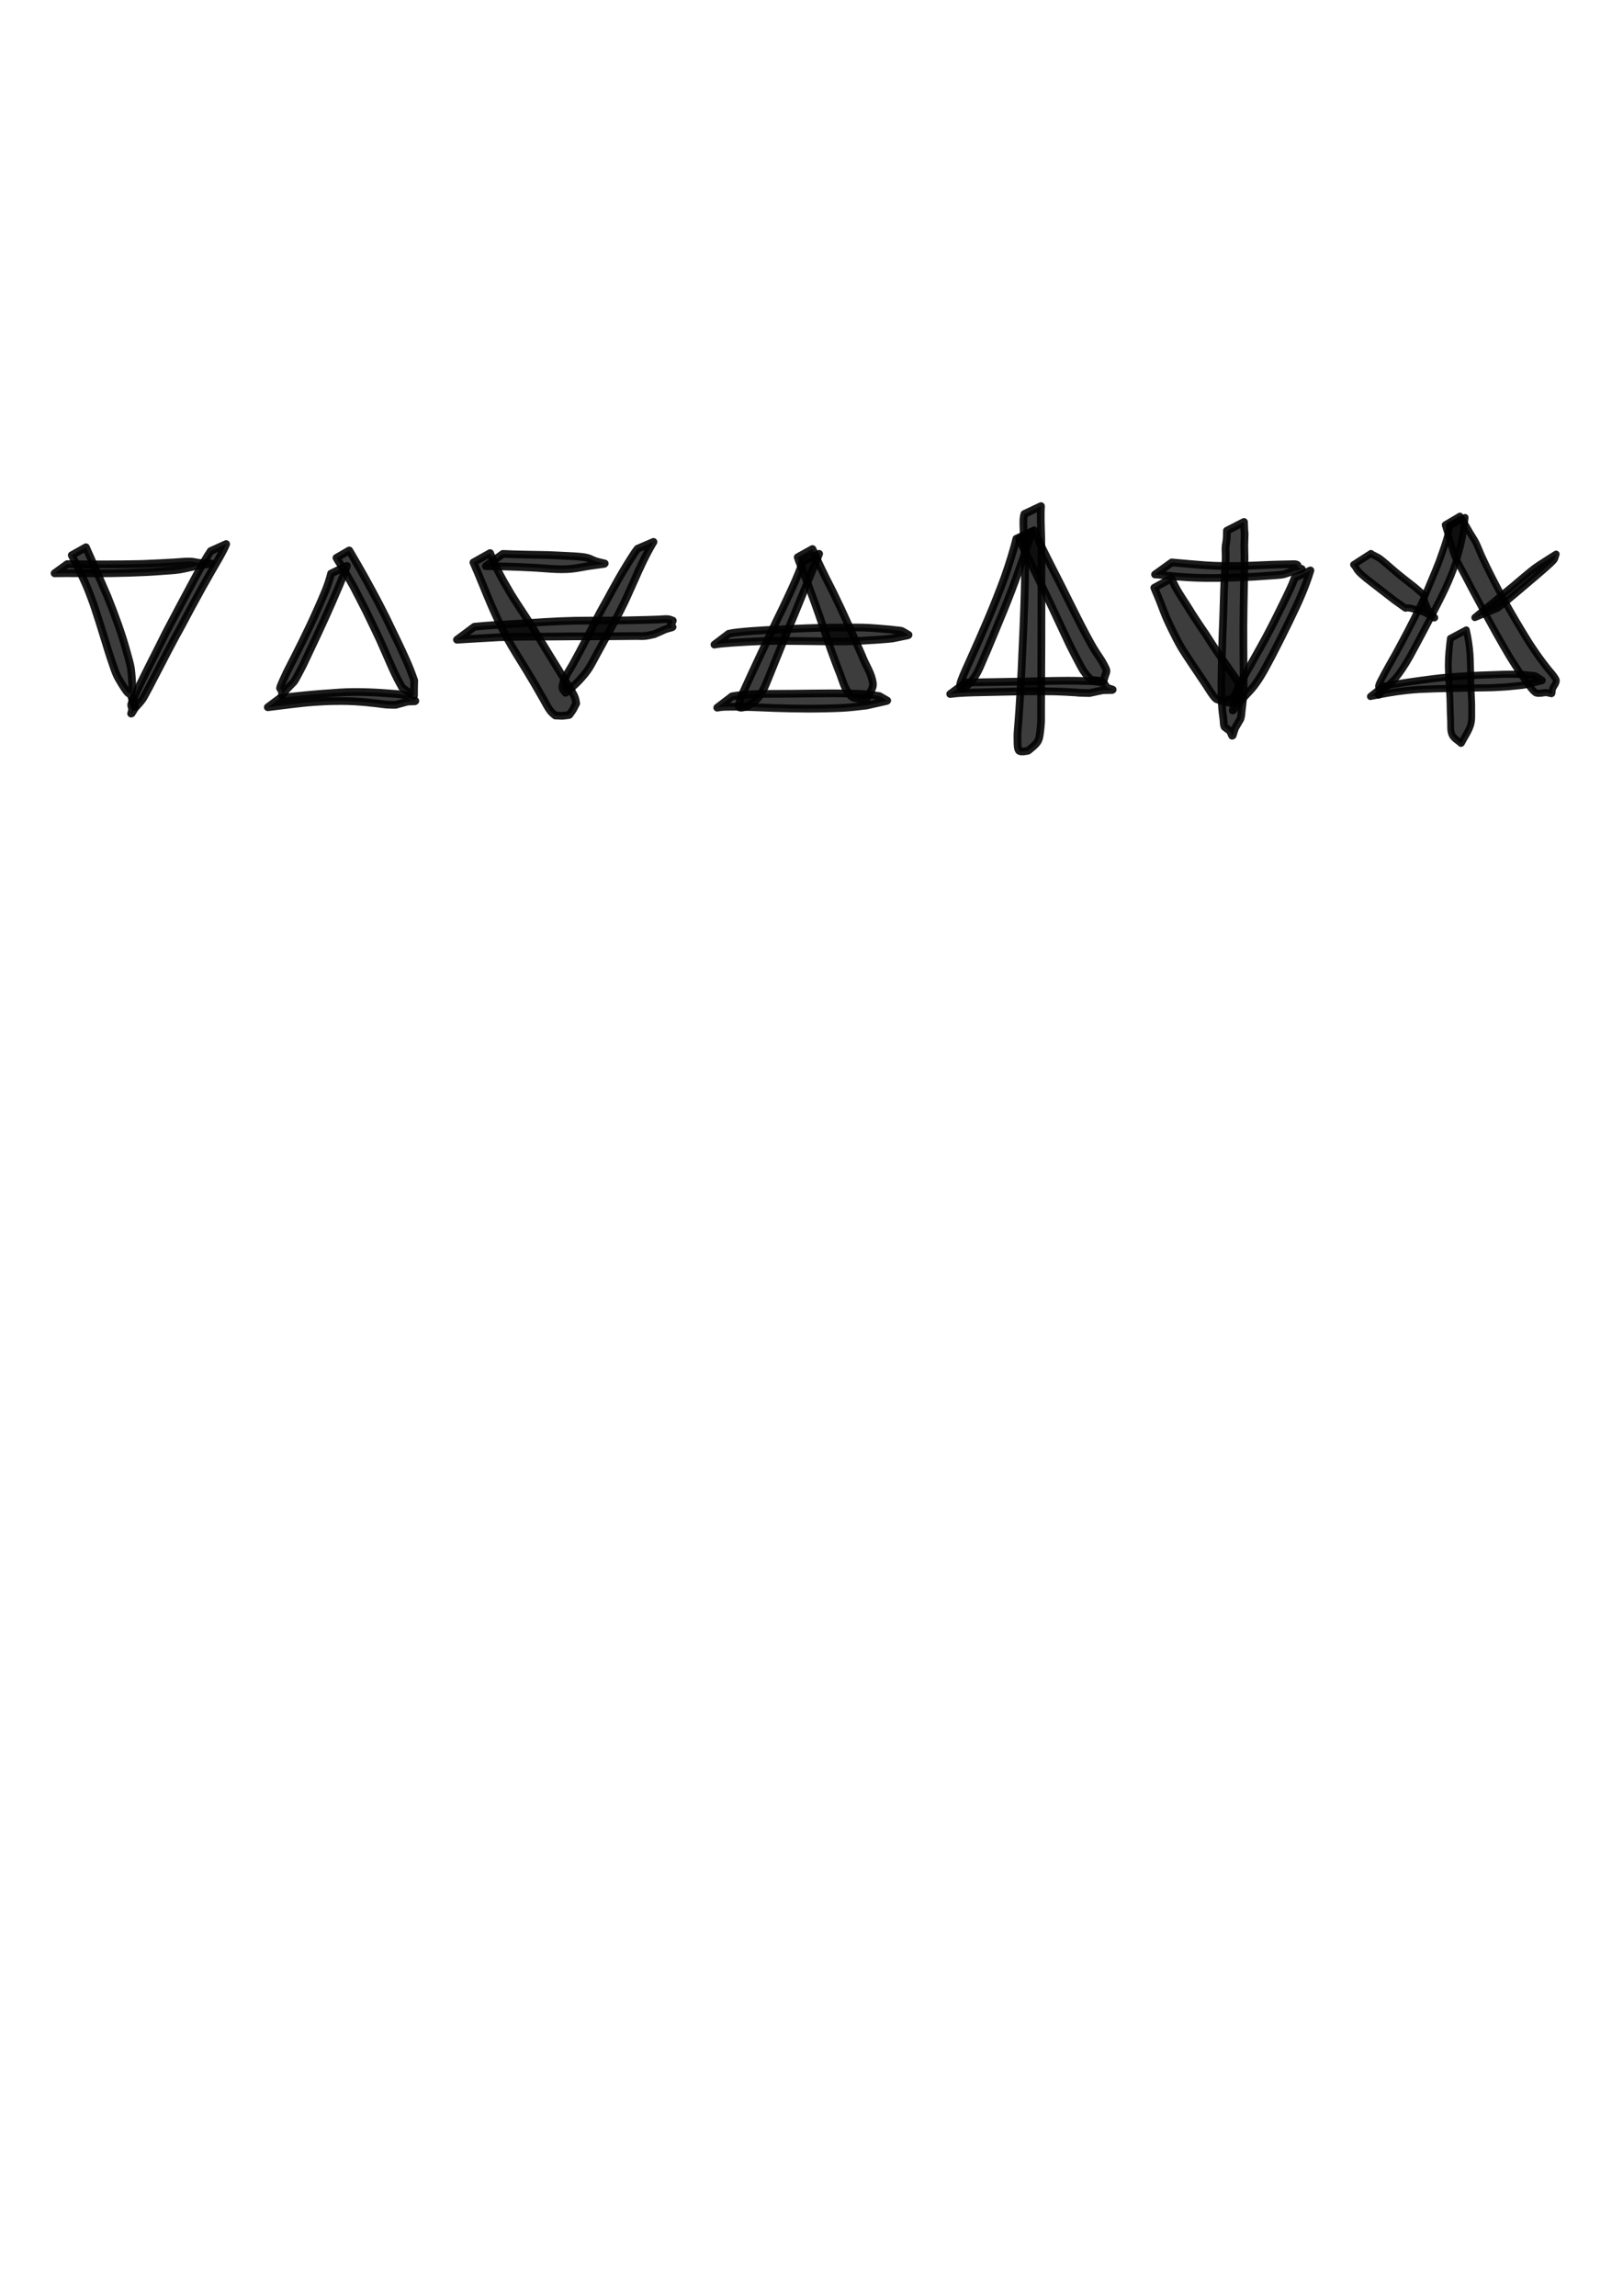 <?xml version="1.0" encoding="UTF-8" standalone="no"?>
<!-- Created with Inkscape (http://www.inkscape.org/) -->

<svg
   width="210mm"
   height="297mm"
   viewBox="0 0 210 297"
   version="1.1"
   id="svg1"
   xmlns="http://www.w3.org/2000/svg"
   xmlns:svg="http://www.w3.org/2000/svg">
  <defs
     id="defs1" />
  <g
     id="layer1">
    <g
       id="g65-9"
       transform="translate(-618.094,-184.063)"
       style="fill:#000000;fill-opacity:0.76;stroke:#000000;stroke-opacity:0.895">
      <path
         style="fill:#000000;fill-opacity:0.76;stroke:#000000;stroke-width:1;stroke-linecap:round;stroke-linejoin:round;stroke-miterlimit:2;stroke-dasharray:none;stroke-opacity:0.895;paint-order:markers stroke fill"
         id="path32-1"
         d="m 625.157,258.227 c 1.849,-0.042 3.697,0.013 5.546,0.005 1.992,-0.008 2.109,-0.022 4.143,-0.073 1.991,-0.078 2.388,-0.074 4.375,-0.227 0.692,-0.053 1.388,-0.081 2.075,-0.185 0.765,-0.117 1.511,-0.336 2.272,-0.478 0.583,-0.109 1.172,-0.185 1.757,-0.278 0,0 0.064,-0.047 0.064,-0.047 v 0 c -0.443,-0.013 -0.887,2.2e-4 -1.329,-0.038 -0.455,-0.04 -0.899,-0.184 -1.355,-0.197 -0.654,-0.019 -1.306,0.068 -1.959,0.103 -3.123,0.167 -1.18,0.075 -4.342,0.211 -3.204,0.069 -6.408,0.077 -9.612,0.018 z" />
      <path
         style="fill:#000000;fill-opacity:0.76;stroke:#000000;stroke-width:1;stroke-linecap:round;stroke-linejoin:round;stroke-miterlimit:2;stroke-dasharray:none;stroke-opacity:0.895;paint-order:markers stroke fill"
         id="path33-8"
         d="m 645.362,255.346 c -0.132,0.202 -0.27,0.401 -0.396,0.607 -1.02,1.665 -1.924,3.401 -2.845,5.122 -0.942,1.761 -1.639,3.089 -2.573,4.86 -1.073,2.18 -2.198,4.335 -3.262,6.52 -0.054,0.111 -1.14,2.363 -1.208,2.718 -0.042,0.216 0.087,0.431 0.131,0.647 -0.049,0.187 -0.098,0.373 -0.148,0.56 0,0 0.072,-0.033 0.072,-0.033 v 0 c 0.142,-0.229 0.285,-0.458 0.427,-0.687 0.327,-0.384 0.692,-0.737 0.981,-1.151 0.244,-0.35 1.42,-2.631 1.541,-2.866 1.147,-2.219 2.287,-4.442 3.503,-6.625 1.025,-1.919 1.587,-2.991 2.642,-4.887 0.395,-0.71 0.798,-1.414 1.202,-2.119 0.686,-1.198 1.107,-1.856 1.694,-3.026 0.088,-0.174 0.154,-0.359 0.232,-0.538 z" />
      <path
         style="fill:#000000;fill-opacity:0.76;stroke:#000000;stroke-width:1;stroke-linecap:round;stroke-linejoin:round;stroke-miterlimit:2;stroke-dasharray:none;stroke-opacity:0.895;paint-order:markers stroke fill"
         id="path34-8"
         d="m 627.379,255.89 c 0.74,1.486 1.509,2.96 2.131,4.501 0.253,0.627 0.474,1.266 0.712,1.899 1.187,3.645 0.265,0.779 1.448,4.557 0.269,0.86 0.515,1.728 0.814,2.578 0.288,0.818 0.516,1.671 0.948,2.423 2.565,4.459 0.701,-0.72 2.062,3.663 0,0 0.07,-0.038 0.07,-0.038 v 0 c -1.306,-4.207 0.043,0.862 -0.48,-4.53 -0.086,-0.889 -0.375,-1.748 -0.609,-2.61 -0.652,-2.401 -1.534,-4.741 -2.449,-7.051 -0.916,-2.15 -1.864,-4.286 -2.813,-6.422 z" />
    </g>
    <g
       id="g64-7"
       transform="translate(-590.961,-151.183)"
       style="fill:#000000;fill-opacity:0.76;stroke:#000000;stroke-opacity:0.895">
      <path
         style="fill:#000000;fill-opacity:0.76;stroke:#000000;stroke-width:1;stroke-linecap:round;stroke-linejoin:round;stroke-miterlimit:2;stroke-dasharray:none;stroke-opacity:0.895;paint-order:markers stroke fill"
         id="path35-0"
         d="m 633.799,225.381 c -0.382,1.599 -1.092,3.105 -1.753,4.604 -1.221,2.79 -2.614,5.497 -3.999,8.208 -0.041,0.089 -0.84,1.772 -0.852,2.011 0.352,0.601 0.292,0.29 0.239,0.92 0,0 0.072,-0.033 0.072,-0.033 v 0 c 0.763,-1.038 0.29,-0.453 1.482,-1.701 0.238,-0.31 1.025,-1.857 1.183,-2.159 1.269,-2.69 2.555,-5.374 3.742,-8.102 0.671,-1.567 1.383,-3.125 1.938,-4.737 z" />
      <path
         style="fill:#000000;fill-opacity:0.76;stroke:#000000;stroke-width:1;stroke-linecap:round;stroke-linejoin:round;stroke-miterlimit:2;stroke-dasharray:none;stroke-opacity:0.895;paint-order:markers stroke fill"
         id="path36-5"
         d="m 634.494,223.35 c 0.093,0.155 0.182,0.313 0.278,0.466 0.149,0.237 0.311,0.466 0.457,0.705 0.238,0.39 1.268,2.175 1.43,2.472 0.345,0.634 1.396,2.706 1.705,3.312 0.291,0.603 0.585,1.206 0.874,1.81 1.022,2.133 0.733,1.515 1.69,3.692 0.532,1.209 0.857,2.005 1.441,3.165 0.193,0.383 0.408,0.755 0.611,1.133 1.061,0.81 0.568,0.436 1.479,1.126 0,0 0.069,-0.039 0.069,-0.039 v 0 c 0.005,-1.212 -0.003,-0.554 0.03,-1.976 -0.149,-0.408 -0.288,-0.82 -0.447,-1.225 -0.676,-1.714 -1.492,-3.366 -2.29,-5.025 -0.292,-0.607 -0.577,-1.217 -0.876,-1.821 -0.297,-0.601 -0.607,-1.195 -0.91,-1.793 -1.233,-2.353 -2.525,-4.676 -3.885,-6.958 z" />
      <path
         style="fill:#000000;fill-opacity:0.76;stroke:#000000;stroke-width:1;stroke-linecap:round;stroke-linejoin:round;stroke-miterlimit:2;stroke-dasharray:none;stroke-opacity:0.895;paint-order:markers stroke fill"
         id="path37-2"
         d="m 625.61,242.675 c 2.031,-0.237 4.056,-0.539 6.097,-0.685 0.577,-0.041 1.155,-0.062 1.732,-0.094 0.583,-0.008 1.167,-0.028 1.75,-0.024 1.21,0.009 2.028,0.058 3.221,0.168 0.456,0.042 0.911,0.096 1.366,0.148 0.398,0.046 0.794,0.119 1.193,0.149 0.395,0.029 0.792,0.018 1.188,0.028 1.896,-0.496 1.06,-0.398 2.483,-0.462 0,0 0.064,-0.046 0.064,-0.046 v 0 c -0.862,-0.138 -0.574,0.099 -0.904,-0.662 -1.333,-0.245 -0.713,-0.163 -2.231,-0.285 -2.192,-0.175 -4.394,-0.275 -6.593,-0.146 -1.637,0.106 -3.268,0.23 -4.9,0.397 -0.43,0.044 -1.76,0.185 -2.265,0.256 -0.224,0.032 -0.446,0.076 -0.669,0.115 z" />
    </g>
    <g
       id="g63-7"
       transform="translate(-589.126,-162.981)"
       style="fill:#000000;fill-opacity:0.76;stroke:#000000;stroke-opacity:0.895">
      <path
         style="fill:#000000;fill-opacity:0.76;stroke:#000000;stroke-width:1;stroke-linecap:round;stroke-linejoin:round;stroke-miterlimit:2;stroke-dasharray:none;stroke-opacity:0.895;paint-order:markers stroke fill"
         id="path46-9"
         d="m 720.632,232.672 c -0.403,1.679 -0.944,3.317 -1.505,4.948 -1.323,3.623 -2.862,7.159 -4.447,10.673 -0.162,0.36 -0.988,2.161 -1.148,2.652 -0.085,0.263 -0.215,0.543 -0.16,0.814 0.035,0.173 0.264,0.234 0.397,0.35 0,0 0.072,-0.033 0.072,-0.033 v 0 c 0.337,-0.331 0.709,-0.63 1.01,-0.993 0.903,-1.088 1.32,-2.488 1.908,-3.745 1.453,-3.504 2.965,-6.989 4.202,-10.577 0.596,-1.667 1.174,-3.341 1.699,-5.032 z" />
      <path
         style="fill:#000000;fill-opacity:0.76;stroke:#000000;stroke-width:1;stroke-linecap:round;stroke-linejoin:round;stroke-miterlimit:2;stroke-dasharray:none;stroke-opacity:0.895;paint-order:markers stroke fill"
         id="path47-1"
         d="m 720.993,232.697 c 0.751,1.607 1.541,3.197 2.323,4.789 1.436,2.951 2.806,5.932 4.209,8.899 0.425,0.838 0.771,1.533 1.213,2.355 0.169,0.314 0.327,0.635 0.519,0.936 0.145,0.227 0.761,1.073 1.073,1.214 0.262,0.118 0.569,0.083 0.854,0.124 0.221,0.024 0.442,0.048 0.663,0.071 0,0 0.068,-0.041 0.068,-0.041 v 0 c 0.055,-0.188 0.111,-0.375 0.166,-0.563 0.069,-0.249 0.219,-0.488 0.207,-0.746 -0.012,-0.258 -0.616,-1.268 -0.704,-1.41 -0.187,-0.301 -0.4,-0.585 -0.59,-0.885 -0.613,-0.968 -0.745,-1.249 -1.313,-2.283 -1.538,-2.893 -2.933,-5.857 -4.446,-8.763 -0.18,-0.358 -1.016,-2.012 -1.22,-2.441 -0.321,-0.673 -0.594,-1.367 -0.91,-2.042 -0.052,-0.111 -0.11,-0.218 -0.166,-0.327 z" />
      <path
         style="fill:#000000;fill-opacity:0.76;stroke:#000000;stroke-width:1;stroke-linecap:round;stroke-linejoin:round;stroke-miterlimit:2;stroke-dasharray:none;stroke-opacity:0.895;paint-order:markers stroke fill"
         id="path48-9"
         d="m 712.07,252.762 c 1.391,-0.184 2.796,-0.197 4.196,-0.228 0.614,-0.013 1.229,-0.028 1.843,-0.041 0.641,-0.014 1.282,-0.028 1.922,-0.041 2.396,-0.045 4.795,-0.087 7.19,0.043 3.333,0.18 -0.385,0.043 2.853,0.147 2.193,-0.448 1.203,-0.358 2.955,-0.399 0,0 0.065,-0.046 0.065,-0.046 v 0 c -0.962,-0.349 -0.578,-0.052 -1.157,-0.884 -0.408,-0.059 -0.813,-0.142 -1.224,-0.178 -0.505,-0.045 -1.013,-0.049 -1.519,-0.064 -2.455,-0.073 -4.91,0.018 -7.365,0.07 -2.581,0.051 -5.163,0.102 -7.744,0.134 z" />
      <path
         style="fill:#000000;fill-opacity:0.76;stroke:#000000;stroke-width:1;stroke-linecap:round;stroke-linejoin:round;stroke-miterlimit:2;stroke-dasharray:none;stroke-opacity:0.895;paint-order:markers stroke fill"
         id="path49-6"
         d="m 721.672,229.474 c -0.065,0.261 -0.097,0.352 -0.118,0.653 -0.024,0.34 -0.003,1.041 0.009,1.337 0.015,0.424 0.091,2.014 0.107,2.346 0.171,2.776 0.055,5.558 -0.045,8.334 -0.095,2.616 -0.112,2.86 -0.232,5.473 -0.092,2.389 -0.221,4.777 -0.382,7.162 -0.04,0.587 -0.083,1.174 -0.127,1.76 -0.035,0.468 -0.087,0.935 -0.107,1.403 -0.015,0.341 0.003,0.683 0.005,1.024 0.009,0.136 -0.019,0.981 0.233,1.153 0.245,0.167 0.863,0.022 1.102,-0.013 0,0 0.071,-0.035 0.071,-0.035 v 0 c 0.386,-0.32 0.911,-0.71 1.187,-1.139 0.264,-0.411 0.291,-0.997 0.357,-1.452 0.032,-0.359 0.081,-0.717 0.096,-1.077 0.019,-0.451 0.003,-0.902 0.005,-1.353 0.003,-0.567 0.003,-1.133 0.005,-1.7 0.009,-2.33 0.022,-4.66 0.034,-6.989 -0.003,-4.558 0.035,-9.117 -0.016,-13.675 -0.032,-1.409 -0.117,-2.824 -0.035,-4.233 z" />
    </g>
    <g
       id="g66-3"
       transform="translate(-600.168,-120.903)"
       style="fill:#000000;fill-opacity:0.76;stroke:#000000;stroke-opacity:0.895">
      <path
         style="fill:#000000;fill-opacity:0.76;stroke:#000000;stroke-width:1;stroke-linecap:round;stroke-linejoin:round;stroke-miterlimit:2;stroke-dasharray:none;stroke-opacity:0.895;paint-order:markers stroke fill"
         id="path50-6"
         d="m 749.619,195.222 c 0.11,0.004 0.22,0.004 0.33,0.011 0.576,0.039 0.436,0.051 1.074,0.122 0.947,0.105 1.897,0.171 2.848,0.236 2.872,0.17 5.751,0.054 8.621,-0.086 0.048,-0.003 2.518,-0.171 2.652,-0.183 0.383,-0.035 0.771,-0.046 1.145,-0.132 1.674,-0.54 0.919,-0.348 2.249,-0.635 0,0 0.064,-0.047 0.064,-0.047 v 0 c -0.129,-0.051 -0.284,-0.062 -0.388,-0.154 -0.116,-0.103 -0.094,-0.342 -0.238,-0.4 -0.279,-0.11 -0.599,-0.047 -0.899,-0.051 -0.378,-0.005 -2.169,0.053 -2.488,0.063 -2.841,0.129 -5.689,0.259 -8.53,0.059 -1.425,-0.11 -2.849,-0.234 -4.272,-0.365 z" />
      <path
         style="fill:#000000;fill-opacity:0.76;stroke:#000000;stroke-width:1;stroke-linecap:round;stroke-linejoin:round;stroke-miterlimit:2;stroke-dasharray:none;stroke-opacity:0.895;paint-order:markers stroke fill"
         id="path51-8"
         d="m 767.692,195.65 c -0.113,0.289 -0.215,0.583 -0.339,0.867 -0.421,0.965 -1.245,2.633 -1.672,3.49 -0.377,0.758 -0.751,1.518 -1.143,2.269 -0.932,1.789 -1.566,2.886 -2.554,4.648 -0.387,0.692 -1.69,2.899 -1.963,3.806 -0.078,1.457 0.05,0.763 -0.357,2.087 0,0 0.072,-0.032 0.072,-0.032 v 0 c 0.344,-0.431 0.673,-0.875 1.032,-1.294 0.533,-0.622 1.141,-1.18 1.642,-1.828 0.976,-1.263 1.62,-2.599 2.373,-3.997 0.984,-1.933 1.326,-2.581 2.271,-4.532 1.014,-2.092 1.998,-4.205 2.669,-6.437 z" />
      <path
         style="fill:#000000;fill-opacity:0.76;stroke:#000000;stroke-width:1;stroke-linecap:round;stroke-linejoin:round;stroke-miterlimit:2;stroke-dasharray:none;stroke-opacity:0.895;paint-order:markers stroke fill"
         id="path52-4"
         d="m 749.525,196.936 c 0.052,0.132 0.103,0.265 0.157,0.396 0.358,0.858 0.178,0.37 0.577,1.376 0.285,0.72 0.535,1.433 0.843,2.145 0.177,0.41 0.375,0.811 0.562,1.217 0.458,0.919 0.846,1.74 1.371,2.627 0.346,0.585 1.293,1.994 1.674,2.562 1.064,1.578 0.542,0.802 1.564,2.328 0.121,0.186 1.006,1.662 1.338,1.776 4.017,1.385 0.183,-0.876 2.217,0.402 0,0 0.069,-0.04 0.069,-0.04 v 0 c -0.272,-2.423 0.118,2.208 0.627,-2.067 0.043,-0.361 -0.995,-1.738 -1.116,-1.913 -0.822,-1.18 -1.652,-2.356 -2.44,-3.558 -0.281,-0.428 -0.545,-0.866 -0.827,-1.293 -0.279,-0.422 -0.571,-0.836 -0.856,-1.254 -0.261,-0.399 -0.522,-0.797 -0.784,-1.196 -0.235,-0.376 -0.466,-0.755 -0.705,-1.129 -0.742,-1.164 -1.562,-2.295 -2.046,-3.601 z" />
      <path
         style="fill:#000000;fill-opacity:0.76;stroke:#000000;stroke-width:1;stroke-linecap:round;stroke-linejoin:round;stroke-miterlimit:2;stroke-dasharray:none;stroke-opacity:0.895;paint-order:markers stroke fill"
         id="path53-6"
         d="m 758.921,189.555 c -0.006,0.54 -0.01,1.086 -0.108,1.619 -0.116,0.477 -0.078,0.96 -0.058,1.446 2.4e-4,0.223 0.009,0.447 0,0.67 -0.012,0.336 -0.045,0.671 -0.063,1.006 -0.049,0.938 -0.098,1.875 -0.138,2.813 -0.023,0.551 -0.096,3.033 -0.111,3.55 -0.141,3.557 -0.264,7.113 -0.222,10.673 0.098,1.376 0.068,1.305 0.249,2.606 0.047,0.339 -0.005,0.713 0.159,1.013 0.864,0.682 0.573,0.282 0.965,1.129 0,0 0.071,-0.036 0.071,-0.036 v 0 c 0.427,-1.318 0.13,-0.594 0.996,-2.126 0.137,-0.376 0.127,-0.791 0.179,-1.187 0.183,-1.404 0.157,-1.407 0.244,-2.86 -0.003,-3.515 -0.076,-7.031 -0.006,-10.546 0.032,-1.69 0.067,-3.379 0.095,-5.069 0.007,-0.41 0.027,-0.821 0.028,-1.231 0,-0.547 -0.039,-1.093 -0.032,-1.639 0.006,-0.475 0.045,-0.948 0.046,-1.422 -0.057,-0.51 -0.071,-1.025 -0.088,-1.537 z" />
    </g>
    <g
       id="g62-6"
       transform="translate(-673.884,-136.426)"
       style="fill:#000000;fill-opacity:0.76;stroke:#000000;stroke-opacity:0.895">
      <path
         style="fill:#000000;fill-opacity:0.76;stroke:#000000;stroke-width:1;stroke-linecap:round;stroke-linejoin:round;stroke-miterlimit:2;stroke-dasharray:none;stroke-opacity:0.895;paint-order:markers stroke fill"
         id="path54-7"
         d="m 777.762,209.06 c -0.065,0.201 -0.122,0.404 -0.194,0.602 -0.493,1.347 -1.096,2.651 -1.701,3.949 -0.784,1.683 -0.772,1.637 -1.597,3.326 -1.402,2.945 -2.794,5.895 -4.144,8.865 -0.267,0.613 -0.509,1.015 -0.589,1.665 -0.019,0.155 -0.121,0.411 0.024,0.469 0.285,0.115 0.612,-0.059 0.917,-0.089 0,0 0.072,-0.033 0.072,-0.033 v 0 c 0.415,-0.302 0.866,-0.559 1.244,-0.907 0.218,-0.2 0.361,-0.47 0.522,-0.718 0.52,-0.804 0.519,-0.911 0.897,-1.805 1.161,-2.855 2.298,-5.72 3.493,-8.562 1.052,-2.584 2.118,-5.163 3.163,-7.75 z" />
      <path
         style="fill:#000000;fill-opacity:0.76;stroke:#000000;stroke-width:1;stroke-linecap:round;stroke-linejoin:round;stroke-miterlimit:2;stroke-dasharray:none;stroke-opacity:0.895;paint-order:markers stroke fill"
         id="path55-2"
         d="m 777.101,208.513 c 0.064,0.187 0.122,0.377 0.192,0.562 0.101,0.267 0.22,0.526 0.323,0.792 0.601,1.554 1.18,3.116 1.742,4.685 0.703,1.93 1.324,3.889 2.005,5.826 0.325,0.925 0.656,1.784 1.002,2.699 0.437,0.975 0.658,2.131 1.302,3.009 0.156,0.212 0.322,0.44 0.557,0.558 0.372,0.187 1.319,0.195 1.728,0.215 0,0 0.069,-0.039 0.069,-0.039 v 0 c 0.206,-0.368 0.728,-1.236 0.798,-1.644 0.046,-0.271 -0.022,-0.552 -0.084,-0.82 -0.245,-1.067 -0.899,-1.994 -1.275,-3.01 -1.193,-2.733 -2.388,-5.466 -3.7,-8.144 -0.745,-1.469 -1.498,-2.936 -2.174,-4.439 -0.117,-0.259 -0.216,-0.526 -0.33,-0.786 -0.078,-0.177 -0.166,-0.349 -0.248,-0.524 z" />
      <path
         style="fill:#000000;fill-opacity:0.76;stroke:#000000;stroke-width:1;stroke-linecap:round;stroke-linejoin:round;stroke-miterlimit:2;stroke-dasharray:none;stroke-opacity:0.895;paint-order:markers stroke fill"
         id="path56-7"
         d="m 766.687,227.974 c 0.117,-0.02 0.233,-0.045 0.35,-0.059 0.474,-0.057 0.801,-0.059 1.297,-0.064 1.192,-0.014 2.382,0.039 3.574,0.081 2.918,0.131 5.839,0.213 8.76,0.145 0.908,-0.021 1.817,-0.042 2.723,-0.107 0.87,-0.062 1.735,-0.182 2.602,-0.273 0.874,-0.198 1.749,-0.395 2.623,-0.593 0,0 0.064,-0.047 0.064,-0.047 v 0 c -0.337,-0.194 -0.673,-0.387 -1.01,-0.581 -0.627,-0.083 -1.251,-0.201 -1.882,-0.25 -0.817,-0.063 -1.638,-0.07 -2.457,-0.086 -3.004,-0.057 -6.008,0.048 -9.012,0.043 -1.906,0.017 -3.829,-0.009 -5.713,0.324 z" />
      <path
         style="fill:#000000;fill-opacity:0.76;stroke:#000000;stroke-width:1;stroke-linecap:round;stroke-linejoin:round;stroke-miterlimit:2;stroke-dasharray:none;stroke-opacity:0.895;paint-order:markers stroke fill"
         id="path57-4"
         d="m 766.327,219.815 c 0.118,-0.021 0.235,-0.047 0.353,-0.062 0.653,-0.085 1.47,-0.146 2.096,-0.189 1.037,-0.072 2.581,-0.163 3.602,-0.194 0.671,-0.021 1.342,-0.022 2.014,-0.034 2.16,-0.002 4.32,0.039 6.48,0.059 0.72,0.007 1.441,0.027 2.161,0.015 1.255,-0.021 3.023,-0.138 4.283,-0.212 2.658,-0.219 1.303,-0.031 4.061,-0.59 0,0 0.064,-0.046 0.064,-0.046 v 0 c -1.27,-0.738 -0.524,-0.449 -2.296,-0.691 -1.249,-0.108 -2.378,-0.223 -3.637,-0.257 -0.726,-0.02 -1.452,-0.006 -2.178,-0.004 -2.267,0.008 -4.535,0.041 -6.799,0.161 -2.378,0.118 -4.768,0.194 -7.136,0.45 -0.667,0.072 -0.701,0.087 -1.222,0.193 z" />
    </g>
    <g
       id="g61-1"
       transform="translate(-706.364,-165.181)"
       style="fill:#000000;fill-opacity:0.76;stroke:#000000;stroke-opacity:0.895">
      <path
         style="fill:#000000;fill-opacity:0.76;stroke:#000000;stroke-width:1;stroke-linecap:round;stroke-linejoin:round;stroke-miterlimit:2;stroke-dasharray:none;stroke-opacity:0.895;paint-order:markers stroke fill"
         id="path58-0"
         d="m 767.62,237.943 c 0.808,1.821 1.515,3.683 2.305,5.511 0.621,1.422 1.271,2.839 2.017,4.201 0.802,1.466 1.714,2.876 2.587,4.3 0.736,1.208 1.449,2.43 2.142,3.663 0.293,0.522 0.615,1.184 1.015,1.649 0.155,0.18 0.353,0.318 0.529,0.476 1.217,0.05 0.629,0.077 1.764,-0.064 0,0 0.068,-0.04 0.068,-0.04 v 0 c 0.623,-0.884 0.326,-0.402 0.871,-1.457 -0.05,-0.232 -0.07,-0.472 -0.149,-0.695 -0.21,-0.597 -0.606,-1.173 -0.931,-1.703 -0.741,-1.208 -1.489,-2.412 -2.23,-3.62 -0.878,-1.42 -1.734,-2.856 -2.628,-4.266 -0.828,-1.304 -1.707,-2.576 -2.516,-3.892 -0.622,-1.077 -1.266,-2.146 -1.809,-3.267 -0.197,-0.407 -0.478,-1.07 -0.663,-1.503 -0.072,-0.168 -0.144,-0.336 -0.215,-0.503 z" />
      <path
         style="fill:#000000;fill-opacity:0.76;stroke:#000000;stroke-width:1;stroke-linecap:round;stroke-linejoin:round;stroke-miterlimit:2;stroke-dasharray:none;stroke-opacity:0.895;paint-order:markers stroke fill"
         id="path59-0"
         d="m 769.223,238.423 c 1.947,0.021 3.892,0.071 5.837,0.178 1.752,0.069 3.5,0.334 5.257,0.163 0.771,-0.075 1.528,-0.254 2.294,-0.37 0.644,-0.097 1.29,-0.179 1.935,-0.269 0,0 0.064,-0.047 0.064,-0.047 v 0 c -0.387,-0.097 -0.781,-0.169 -1.16,-0.291 -0.392,-0.126 -0.747,-0.36 -1.148,-0.453 -0.53,-0.123 -1.079,-0.145 -1.621,-0.19 -0.339,-0.028 -3.021,-0.145 -3.376,-0.161 -1.957,-0.047 -3.916,-0.047 -5.87,-0.148 z" />
      <path
         style="fill:#000000;fill-opacity:0.76;stroke:#000000;stroke-width:1;stroke-linecap:round;stroke-linejoin:round;stroke-miterlimit:2;stroke-dasharray:none;stroke-opacity:0.895;paint-order:markers stroke fill"
         id="path60-6"
         d="m 788.873,236.162 c -0.125,0.166 -0.257,0.326 -0.375,0.497 -0.222,0.321 -0.82,1.285 -1.001,1.577 -0.711,1.146 -1.367,2.315 -2.018,3.497 -0.496,0.963 -1.056,1.89 -1.564,2.846 -0.544,1.024 -1.053,2.065 -1.59,3.093 -1.031,1.973 -0.829,1.581 -1.9,3.552 -0.347,0.614 -1.328,2.027 -1.293,2.933 0.01,0.256 0.272,0.435 0.408,0.652 0,0 0.072,-0.032 0.072,-0.032 v 0 c 0.571,-0.532 1.182,-1.025 1.712,-1.597 1.285,-1.386 1.384,-1.781 2.264,-3.374 1.206,-2.216 2.46,-4.415 3.56,-6.687 0.222,-0.458 0.422,-0.926 0.632,-1.389 0.197,-0.434 0.392,-0.869 0.587,-1.303 0.768,-1.755 1.56,-3.502 2.552,-5.144 z" />
      <path
         style="fill:#000000;fill-opacity:0.76;stroke:#000000;stroke-width:1;stroke-linecap:round;stroke-linejoin:round;stroke-miterlimit:2;stroke-dasharray:none;stroke-opacity:0.895;paint-order:markers stroke fill"
         id="path61-4"
         d="m 765.494,247.939 c 1.786,-0.104 3.571,-0.225 5.359,-0.312 2.375,-0.102 4.752,-0.082 7.129,-0.097 6.003,-0.038 -1.843,-0.018 4.063,-0.028 2.218,0.011 4.436,-0.023 6.653,-0.042 0.376,-0.003 0.753,0.031 1.127,-0.007 0.402,-0.041 0.794,-0.152 1.191,-0.229 1.822,-0.783 1.038,-0.529 2.308,-0.887 0,0 0.064,-0.047 0.064,-0.047 v 0 c -0.402,-0.303 -0.246,-0.078 0.031,-0.82 -0.206,-0.063 -0.402,-0.172 -0.617,-0.19 -0.39,-0.032 -0.783,0.028 -1.175,0.042 -0.47,0.016 -0.94,0.033 -1.41,0.046 -1.787,0.053 -3.575,0.091 -5.364,0.092 -0.652,0.002 -3.42,0.008 -4.063,0.021 -2.521,0.052 -5.038,0.235 -7.555,0.393 -1.829,0.114 -3.662,0.198 -5.485,0.382 z" />
    </g>
    <g
       id="g84-4"
       transform="matrix(0.888,0,0,0.918,-493.682,-164.678)"
       style="fill:#000000;fill-opacity:0.76;stroke:#000000;stroke-opacity:0.895">
      <path
         style="fill:#000000;fill-opacity:0.76;stroke:#000000;stroke-width:1;stroke-linecap:round;stroke-linejoin:round;stroke-miterlimit:2;stroke-dasharray:none;stroke-opacity:0.895;paint-order:markers stroke fill"
         id="path79-3"
         d="m 767.184,253.438 c -0.027,0.178 -0.045,0.357 -0.082,0.533 -0.22,1.056 -0.574,2.078 -0.935,3.091 -0.579,1.625 -0.446,1.243 -1.139,2.921 -0.238,0.548 -0.476,1.096 -0.713,1.645 -0.746,1.728 -0.736,1.775 -1.61,3.54 -1.061,2.144 -2.222,4.234 -3.39,6.321 -0.317,0.545 -1.626,2.767 -1.968,3.432 -0.198,0.385 -0.449,0.76 -0.534,1.185 0.215,0.855 0.227,0.44 0,1.244 0,0 0.073,-0.032 0.073,-0.032 v 0 c 0.276,-0.293 0.54,-0.597 0.828,-0.878 0.487,-0.476 1.035,-0.89 1.496,-1.391 0.414,-0.45 0.77,-0.95 1.119,-1.451 0.822,-1.179 1.372,-2.236 2.077,-3.493 1.011,-1.836 1.304,-2.357 2.304,-4.224 1.273,-2.378 2.561,-4.766 3.401,-7.34 0.314,-1.048 0.536,-1.724 0.776,-2.777 0.258,-1.134 0.416,-2.289 0.538,-3.445 z" />
      <path
         style="fill:#000000;fill-opacity:0.76;stroke:#000000;stroke-width:1;stroke-linecap:round;stroke-linejoin:round;stroke-miterlimit:2;stroke-dasharray:none;stroke-opacity:0.895;paint-order:markers stroke fill"
         id="path80-7"
         d="m 766.532,253.357 c 0.289,0.919 0.573,1.839 0.861,2.757 0.155,0.493 0.257,1.005 0.46,1.48 0.262,0.614 0.618,1.184 0.927,1.776 2.253,4.145 4.524,8.282 6.977,12.313 0.83,1.327 1.711,2.62 2.653,3.87 0.175,0.233 0.992,1.395 1.398,1.497 0.469,0.118 0.967,-0.045 1.451,-0.068 0.249,0.053 0.498,0.107 0.747,0.16 0,0 0.068,-0.041 0.068,-0.041 v 0 c 0.033,-0.223 0.066,-0.446 0.099,-0.67 0.182,-0.378 0.525,-0.715 0.545,-1.134 0.015,-0.309 -1.099,-1.507 -1.181,-1.606 -0.992,-1.202 -1.917,-2.459 -2.778,-3.758 -2.547,-3.958 -4.934,-8.028 -6.958,-12.281 -0.273,-0.609 -0.512,-1.235 -0.819,-1.827 -0.233,-0.448 -0.536,-0.855 -0.799,-1.286 -0.493,-0.809 -0.956,-1.638 -1.506,-2.411 z" />
      <path
         style="fill:#000000;fill-opacity:0.76;stroke:#000000;stroke-width:1;stroke-linecap:round;stroke-linejoin:round;stroke-miterlimit:2;stroke-dasharray:none;stroke-opacity:0.895;paint-order:markers stroke fill"
         id="path81-3"
         d="m 755.629,277.535 c 1.772,-0.337 3.549,-0.666 5.345,-0.849 0.576,-0.059 1.153,-0.094 1.73,-0.141 2.811,-0.131 5.626,-0.167 8.439,-0.213 0.742,-0.012 1.485,-0.009 2.227,-0.035 0.761,-0.027 1.521,-0.083 2.281,-0.125 3.222,-0.33 1.562,-0.062 4.97,-0.851 0,0 0.064,-0.047 0.064,-0.047 v 0 c -1.452,-0.919 -0.588,-0.565 -2.677,-0.82 -0.677,-0.02 -1.354,-0.059 -2.032,-0.059 -0.755,5e-5 -1.51,0.035 -2.264,0.06 -2.995,0.096 -5.992,0.223 -8.97,0.577 -2.415,0.305 -4.829,0.629 -7.225,1.061 z" />
      <path
         style="fill:#000000;fill-opacity:0.76;stroke:#000000;stroke-width:1;stroke-linecap:round;stroke-linejoin:round;stroke-miterlimit:2;stroke-dasharray:none;stroke-opacity:0.895;paint-order:markers stroke fill"
         id="path82-4"
         d="m 767.281,269.358 c -0.166,1.282 -0.308,2.578 -0.305,3.872 0.003,0.724 0.137,2.888 0.174,3.541 0.134,1.38 0.073,2.768 0.165,4.15 0.044,0.669 -0.08,1.393 0.204,2 0.252,0.539 0.869,0.814 1.303,1.222 0,0 0.071,-0.036 0.071,-0.036 v 0 c 0.448,-0.858 1.054,-1.651 1.344,-2.575 0.219,-0.698 0.136,-1.457 0.151,-2.188 0.028,-1.391 -0.156,-2.782 -0.127,-4.173 -0.015,-0.548 -0.069,-2.929 -0.115,-3.568 -0.084,-1.157 -0.275,-2.313 -0.539,-3.441 z" />
      <path
         style="fill:#000000;fill-opacity:0.76;stroke:#000000;stroke-width:1;stroke-linecap:round;stroke-linejoin:round;stroke-miterlimit:2;stroke-dasharray:none;stroke-opacity:0.895;paint-order:markers stroke fill"
         id="path83-7"
         d="m 753.178,258.965 c 0.293,0.265 0.427,0.656 0.695,0.94 0.584,0.619 1.642,1.377 2.285,1.862 0.413,0.311 2.603,1.949 3.004,2.249 3.181,2.143 -0.159,0.191 4.102,1.592 0.597,0.196 1.117,0.575 1.675,0.863 0,0 0.067,-0.042 0.067,-0.042 v 0 c -0.34,-0.425 -0.786,-0.784 -1.021,-1.274 -1.533,-3.198 0.952,-0.591 -1.863,-3.009 -1.114,-0.843 -1.865,-1.396 -2.947,-2.273 -0.564,-0.457 -1.641,-1.42 -2.292,-1.847 -0.373,-0.245 -0.819,-0.365 -1.18,-0.635 z" />
      <path
         style="fill:#000000;fill-opacity:0.76;stroke:#000000;stroke-width:1;stroke-linecap:round;stroke-linejoin:round;stroke-miterlimit:2;stroke-dasharray:none;stroke-opacity:0.895;paint-order:markers stroke fill"
         id="path84-2"
         d="m 774.194,265.081 c 1.827,-1.392 3.586,-2.875 5.367,-4.327 0.441,-0.367 2.42,-1.976 2.806,-2.449 0.187,-0.229 0.221,-0.547 0.332,-0.821 0,0 -0.074,0.03 -0.074,0.03 v 0 c -1.022,0.642 -2.071,1.243 -3.065,1.926 -0.504,0.346 -2.726,2.177 -3.285,2.634 -1.809,1.45 -3.632,2.883 -5.435,4.341 z" />
    </g>
  </g>
</svg>
